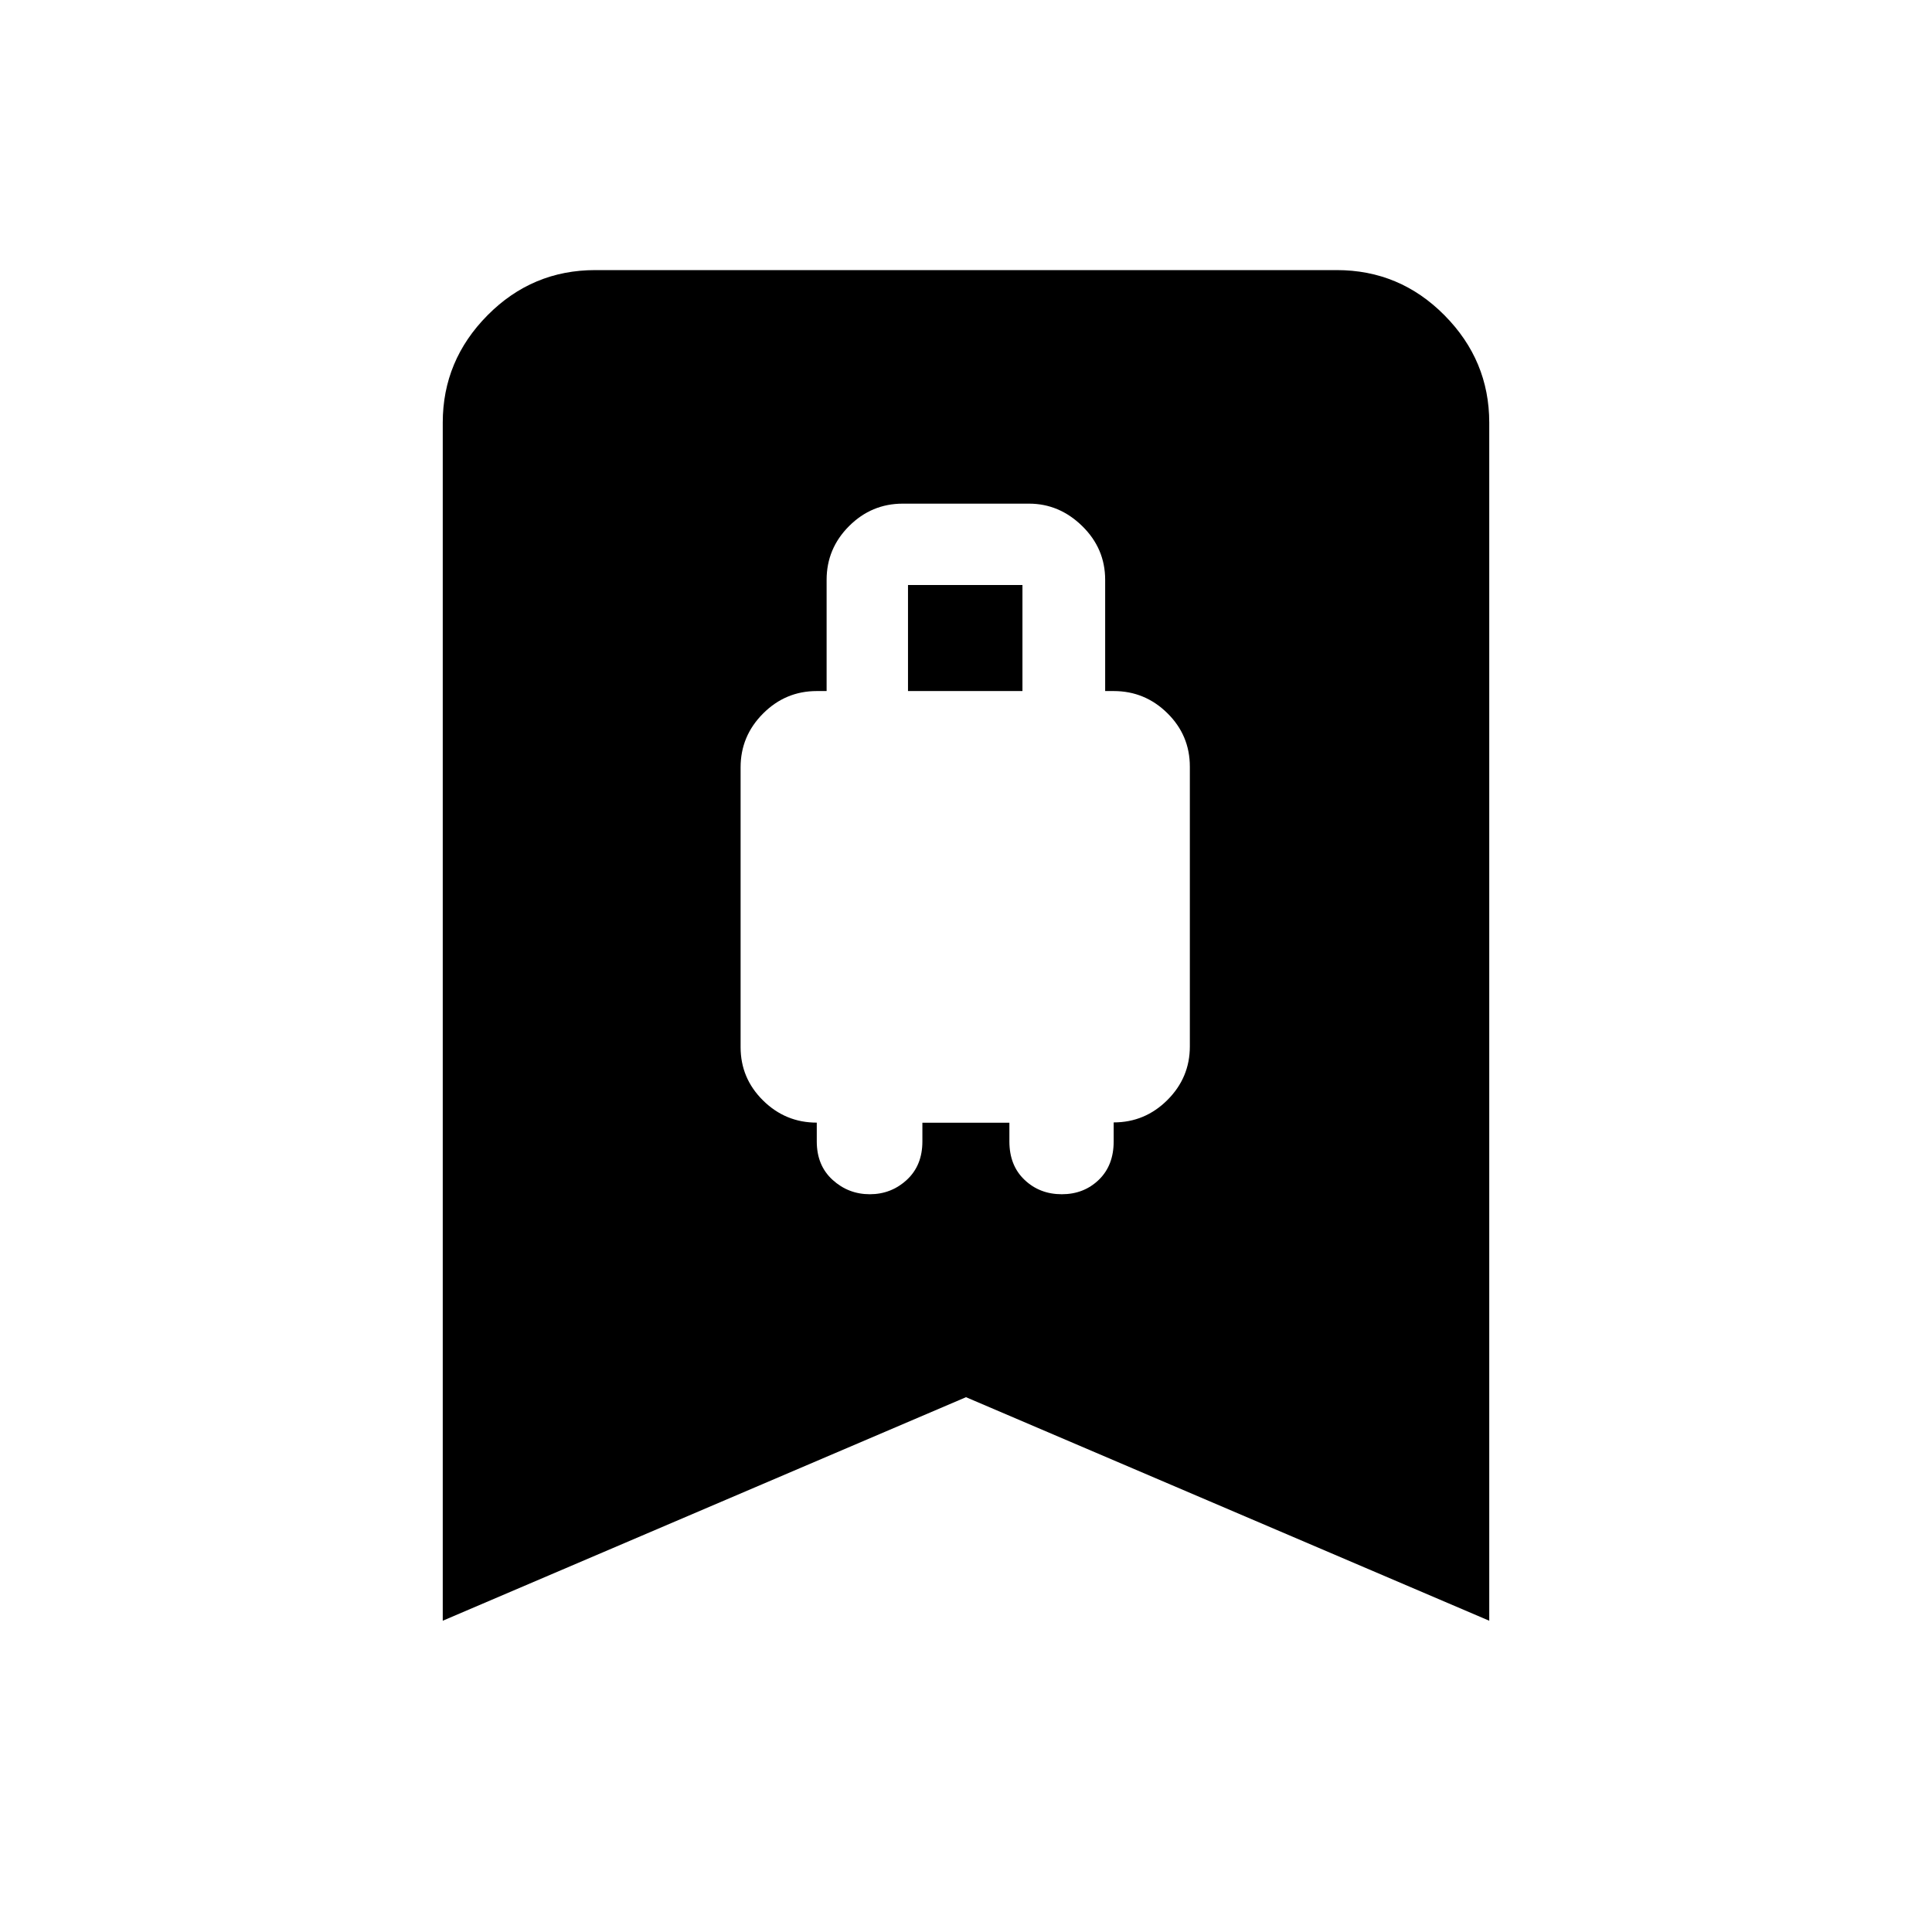 <svg xmlns="http://www.w3.org/2000/svg" height="40" viewBox="0 -960 960 960" width="40"><path d="M432.2-366.59q10.65 0 18.39-7.15 7.74-7.14 7.74-19.09v-9.3h43.23v9.3q0 11.95 7.53 19.09 7.52 7.15 18.5 7.15 10.97 0 18.38-7.15 7.41-7.14 7.41-19.09v-9.45q15.54 0 26.7-11.13 11.15-11.13 11.15-26.63v-139.01q0-15.56-11.15-26.56-11.16-11.01-26.7-11.01h-4.23v-55.28q0-15.53-11.39-26.69-11.4-11.15-26.45-11.15h-62.72q-15.53 0-26.69 11.15-11.16 11.16-11.16 26.69v55.28h-4.89q-15.54 0-26.69 11.18Q368-594.27 368-578.71v139.02q0 15.5 11.16 26.51 11.15 11.01 26.69 11.01v9.34q0 11.95 7.85 19.09 7.86 7.15 18.5 7.15Zm18.98-250.03v-52.69h56.87v52.69h-56.87ZM220-154.67V-750q0-30.9 22.25-53.35 22.24-22.44 53.54-22.44h368.42q31.3 0 53.54 22.44Q740-780.9 740-750v595.33L480-265.74 220-154.67Z"/></svg>